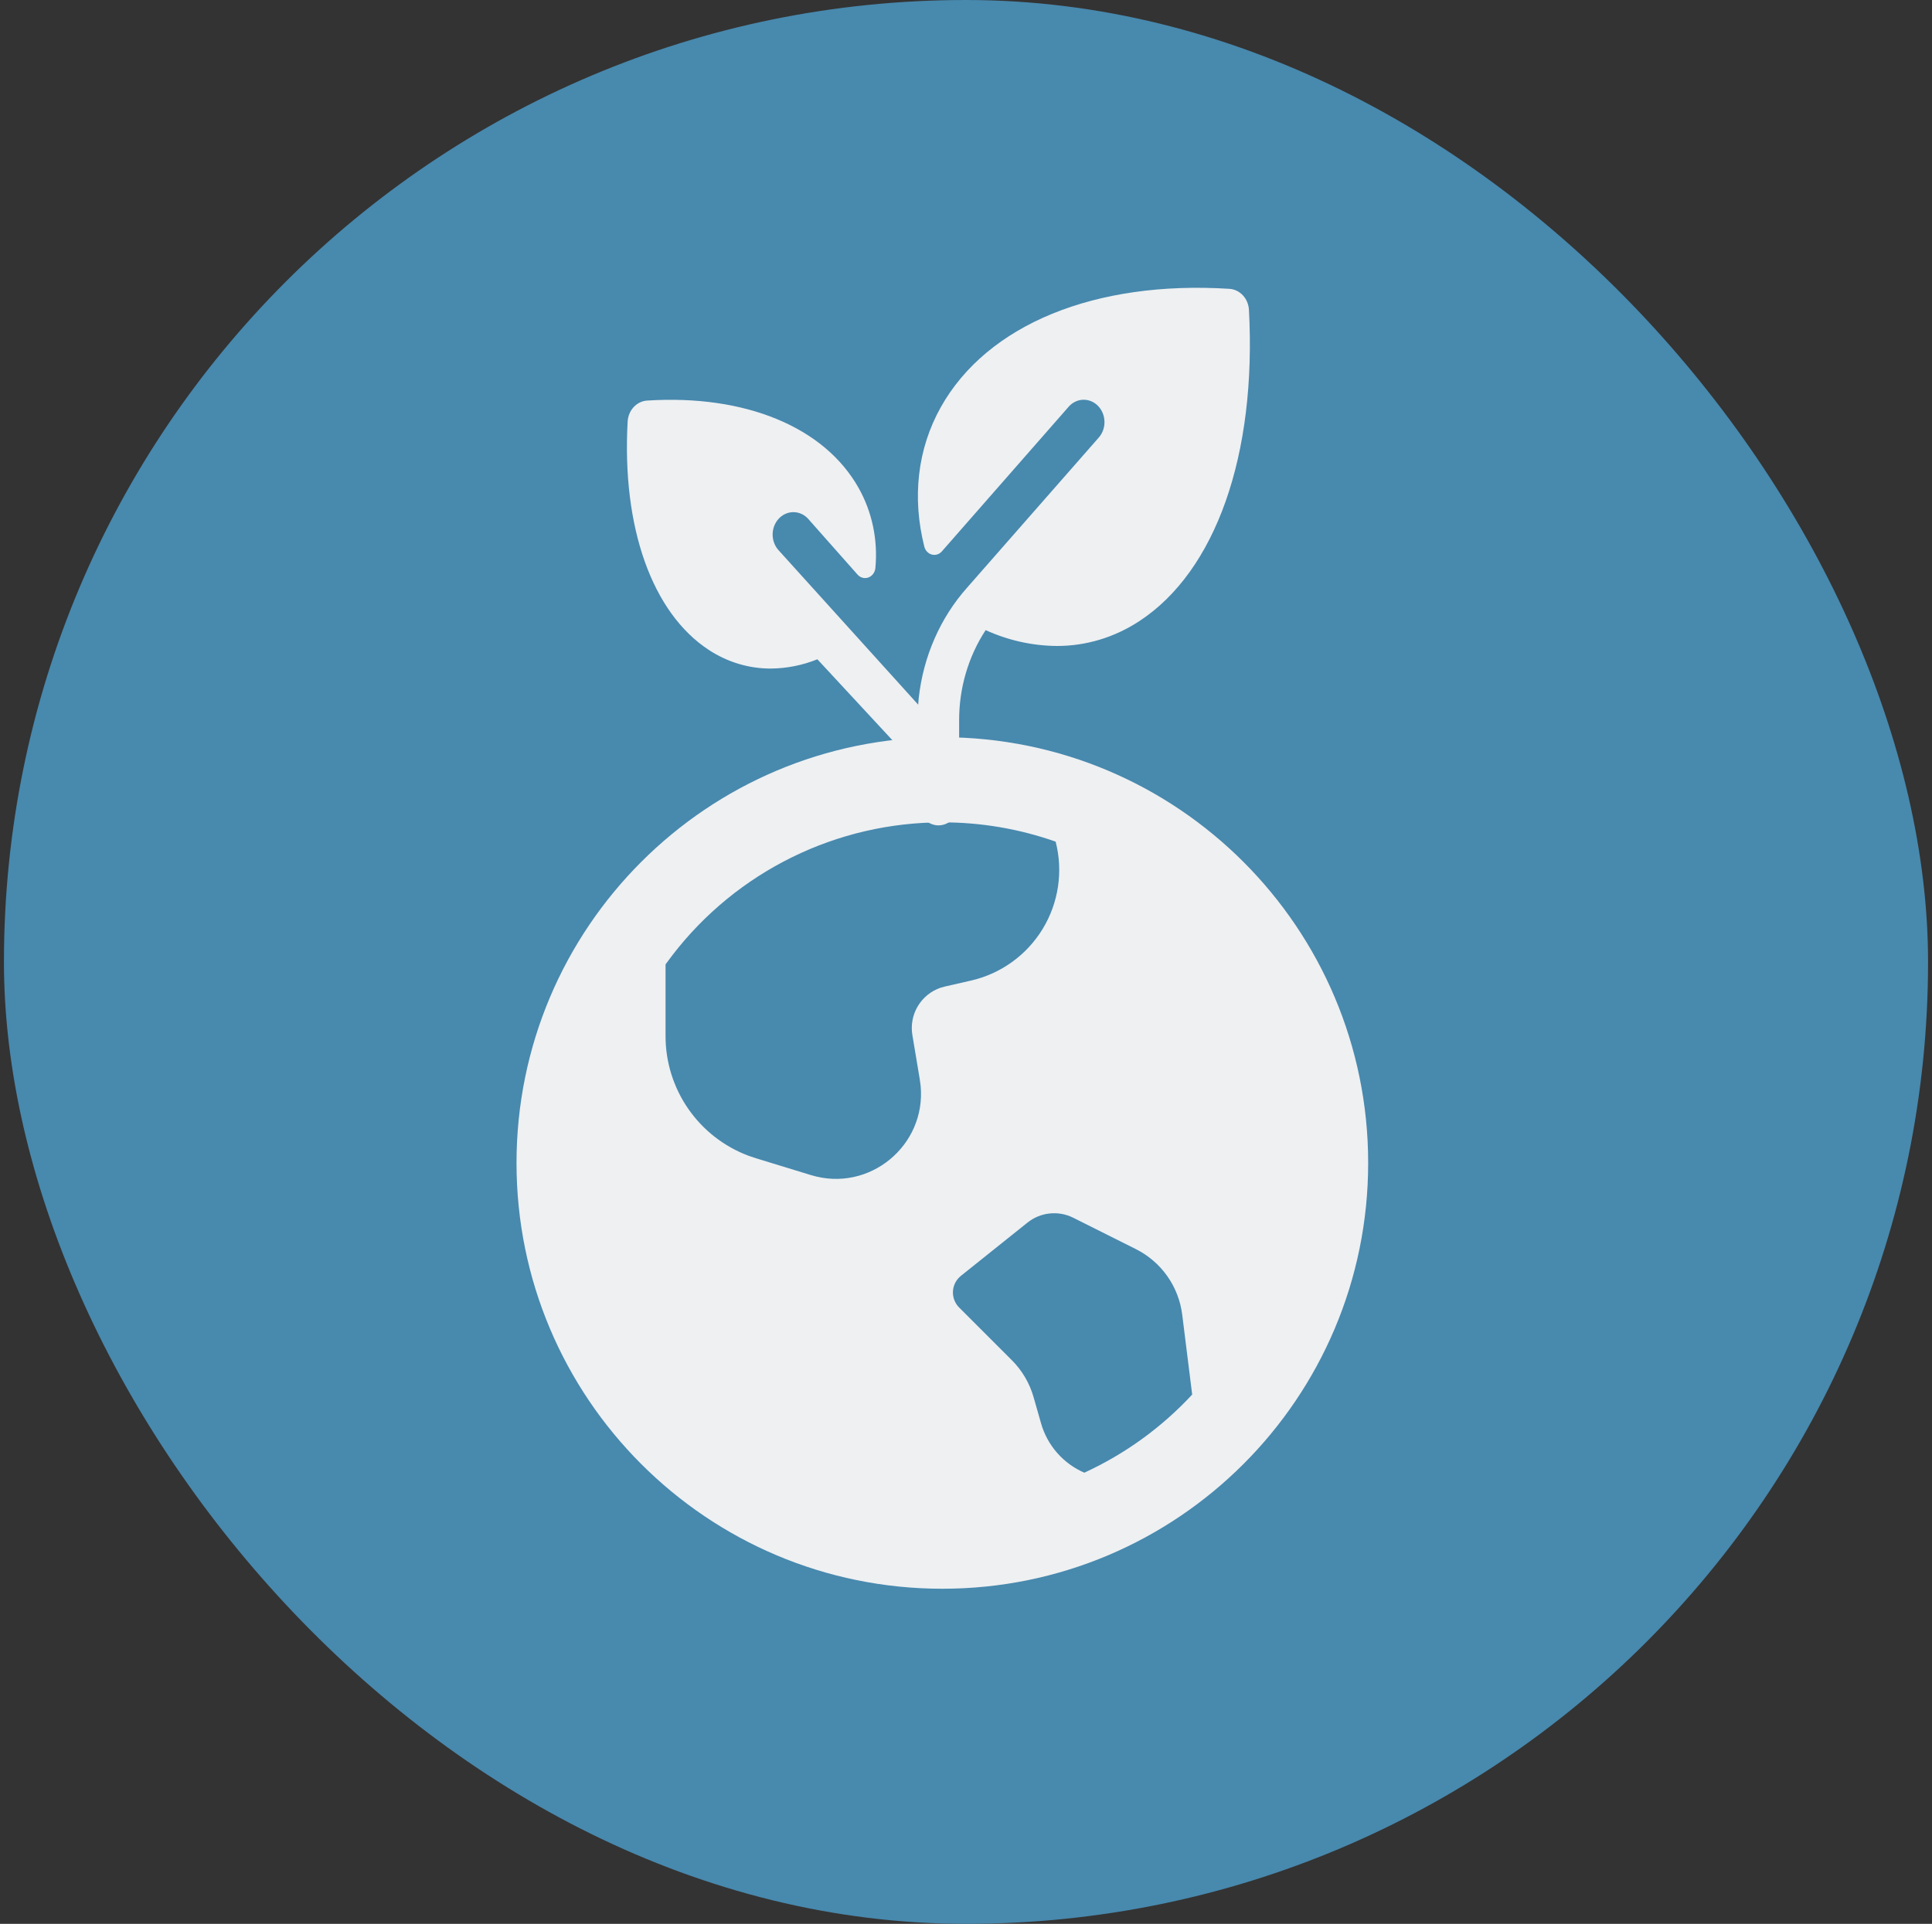 <svg width="245" height="244" viewBox="0 0 245 244" fill="none" xmlns="http://www.w3.org/2000/svg">
<rect x="0" y="0" width="245" height="244" fill="#333333" stroke="none"/>
<rect x="0.5" width="244" height="244" rx="122" fill="#4889AE"/>
<g clip-path="url(#clip0_45_318)">
<path d="M119.5 93.5C149.324 93.5 173.5 117.676 173.5 147.5C173.5 177.324 149.324 201.5 119.5 201.5C89.676 201.5 65.5 177.324 65.5 147.5C65.5 117.676 89.676 93.5 119.5 93.5ZM130.3 155.06L121.854 161.815C121.558 162.053 121.315 162.35 121.141 162.687C120.967 163.025 120.867 163.396 120.846 163.775C120.825 164.154 120.884 164.533 121.02 164.888C121.155 165.243 121.364 165.565 121.633 165.833L128.324 172.524C129.619 173.821 130.563 175.426 131.067 177.189L132.012 180.499C132.404 181.888 133.1 183.172 134.05 184.259C135 185.345 136.179 186.206 137.504 186.78C142.669 184.406 147.317 181.039 151.182 176.871L149.918 166.735C149.697 164.971 149.044 163.29 148.017 161.839C146.991 160.388 145.622 159.214 144.032 158.419L136.094 154.444C135.171 153.982 134.134 153.795 133.107 153.904C132.08 154.013 131.106 154.414 130.3 155.06ZM119.5 104.3C112.891 104.294 106.368 105.808 100.437 108.723C94.505 111.639 89.323 115.879 85.291 121.116L84.4 122.309V131.408C84.399 134.705 85.404 137.923 87.281 140.634C89.158 143.344 91.817 145.417 94.903 146.577L95.864 146.901L102.83 149.034C110.244 151.302 117.464 145.27 116.746 137.715L116.643 136.932L115.698 131.268C115.49 130.013 115.73 128.725 116.378 127.63C117.027 126.535 118.04 125.705 119.241 125.284L119.824 125.122L123.129 124.366C125.004 123.938 126.774 123.138 128.335 122.014C129.896 120.89 131.216 119.465 132.217 117.823C133.218 116.18 133.88 114.354 134.164 112.452C134.448 110.549 134.348 108.609 133.869 106.746C129.253 105.121 124.394 104.294 119.5 104.3Z" fill="#EEF0F2"/>
<path d="M144.473 78.782C141.316 80.852 137.691 81.941 133.997 81.928C130.902 81.901 127.843 81.219 124.992 79.918C122.796 83.264 121.62 87.266 121.629 91.366V101.837C121.63 102.226 121.556 102.612 121.413 102.969C121.27 103.327 121.06 103.649 120.797 103.915C120.534 104.181 120.223 104.386 119.883 104.518C119.543 104.649 119.182 104.703 118.822 104.677C118.145 104.614 117.515 104.277 117.059 103.733C116.604 103.19 116.355 102.481 116.363 101.748V97.331L103.653 83.618C101.763 84.379 99.765 84.776 97.749 84.793C94.972 84.801 92.248 83.981 89.876 82.425C82.705 77.724 78.844 66.905 79.592 53.473C79.629 52.778 79.902 52.122 80.358 51.63C80.814 51.138 81.422 50.843 82.067 50.803C94.517 50.011 104.545 54.161 108.889 61.898C110.596 64.931 111.341 68.481 111.012 72.011C110.991 72.284 110.898 72.546 110.743 72.763C110.588 72.981 110.377 73.145 110.138 73.236C109.898 73.327 109.638 73.342 109.391 73.277C109.144 73.213 108.919 73.073 108.744 72.874L102.425 65.737C101.928 65.227 101.265 64.946 100.578 64.956C99.892 64.965 99.236 65.264 98.75 65.788C98.265 66.311 97.988 67.019 97.979 67.76C97.97 68.501 98.23 69.216 98.703 69.753L116.436 89.37C116.455 89.093 116.478 88.816 116.505 88.543C117.08 83.276 119.235 78.357 122.639 74.532L139.289 55.55C139.783 55.017 140.061 54.295 140.061 53.541C140.061 52.788 139.784 52.065 139.291 51.532C138.797 50.999 138.127 50.7 137.429 50.699C136.731 50.699 136.061 50.998 135.567 51.531L119.44 69.93C119.279 70.115 119.075 70.249 118.849 70.32C118.623 70.39 118.384 70.394 118.156 70.331C117.928 70.268 117.72 70.14 117.554 69.961C117.387 69.782 117.268 69.558 117.209 69.312C115.649 63.106 116.337 56.928 119.315 51.623C125.193 41.155 138.871 35.552 155.906 36.632C156.55 36.672 157.158 36.967 157.614 37.459C158.07 37.951 158.343 38.607 158.381 39.302C159.368 57.684 154.175 72.441 144.473 78.782Z" fill="#EEF0F2"/>
</g>
<defs>
<clipPath id="clip0_45_318">
<rect width="121" height="171" fill="white" transform="translate(62.5 36.5)"/>
</clipPath>
</defs>
</svg>
